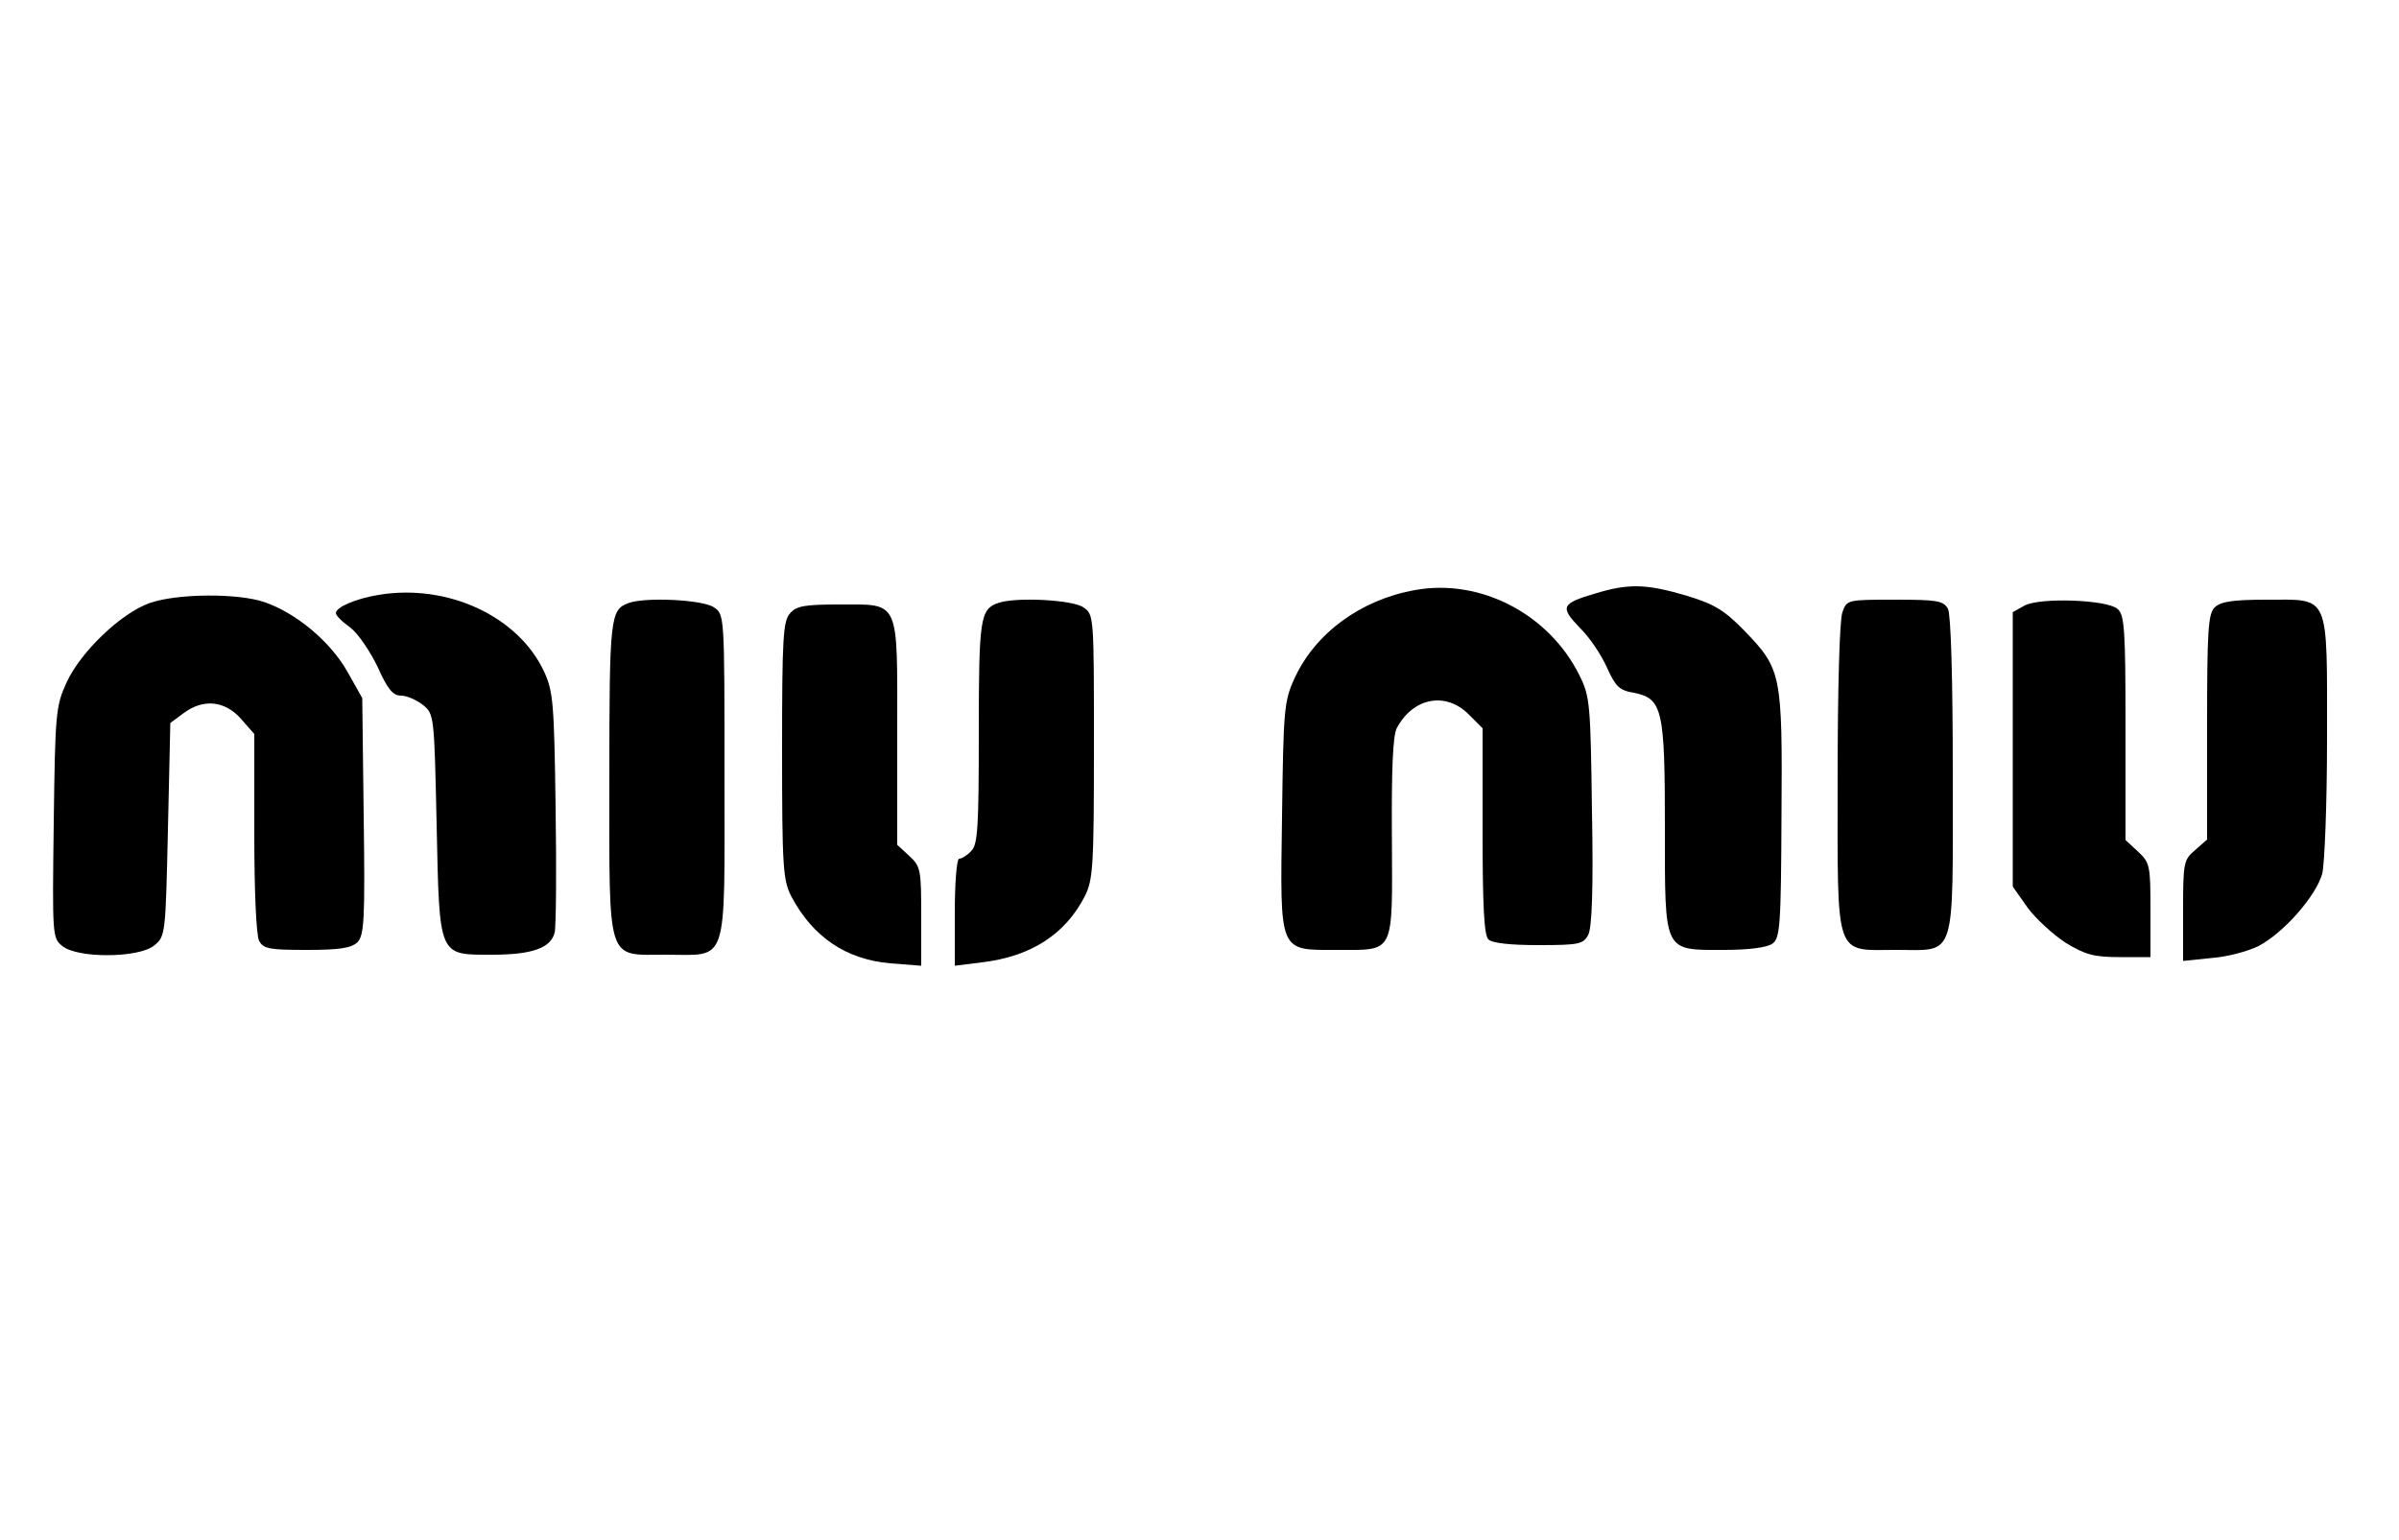 <?xml version="1.0" standalone="no"?>
<!DOCTYPE svg PUBLIC "-//W3C//DTD SVG 20010904//EN"
 "http://www.w3.org/TR/2001/REC-SVG-20010904/DTD/svg10.dtd">
<svg version="1.0" xmlns="http://www.w3.org/2000/svg"
 width="500pt" height="321pt" viewBox="0 0 500 321"
 preserveAspectRatio="xMidYMid meet">

<g transform="translate(0,321) scale(0.1,-0.1)"
fill="#000000" stroke="none">
<path d="M2949 1980 c-113 -20 -208 -90 -251 -184 -22 -48 -23 -66 -26 -288
-4 -288 -8 -278 116 -278 120 0 114 -11 113 233 -1 143 2 213 10 229 34 64
102 77 150 29 l29 -29 0 -214 c0 -153 3 -217 12 -226 8 -8 46 -12 105 -12 83
0 93 2 103 21 8 14 11 97 8 257 -3 224 -4 240 -26 284 -63 128 -207 203 -343
178z"/>
<path d="M3325 1973 c-71 -21 -74 -28 -33 -71 21 -20 46 -58 57 -83 18 -40 26
-48 56 -53 60 -12 65 -34 65 -281 0 -263 -4 -255 123 -255 52 0 90 5 101 13
16 11 18 37 19 267 2 295 0 305 -77 385 -44 45 -64 56 -123 74 -82 24 -119 25
-188 4z"/>
<path d="M789 1970 c-49 -8 -89 -26 -89 -38 0 -5 13 -18 30 -30 16 -12 41 -49
57 -82 21 -47 32 -60 49 -60 12 0 32 -9 45 -19 24 -19 24 -22 29 -249 6 -279
3 -272 116 -272 83 0 122 14 130 46 3 12 4 129 2 260 -3 218 -5 243 -24 284
-54 116 -202 184 -345 160z"/>
<path d="M312 1953 c-60 -21 -144 -102 -173 -165 -23 -50 -24 -65 -27 -293 -3
-236 -3 -240 18 -257 32 -26 159 -25 191 1 24 19 24 23 29 242 l5 222 27 20
c41 31 86 27 120 -11 l28 -32 0 -206 c0 -122 4 -213 10 -225 9 -17 22 -19 100
-19 69 0 92 4 105 16 14 15 16 46 13 263 l-3 246 -31 55 c-35 62 -106 122
-173 145 -56 19 -182 18 -239 -2z"/>
<path d="M1310 1953 c-38 -14 -40 -28 -40 -365 0 -391 -7 -368 118 -368 131 0
122 -29 122 370 0 339 0 339 -22 354 -22 16 -143 22 -178 9z"/>
<path d="M2080 1953 c-37 -13 -40 -32 -40 -269 0 -198 -2 -235 -16 -248 -8 -9
-20 -16 -25 -16 -5 0 -9 -50 -9 -111 l0 -112 56 7 c102 12 174 58 215 138 17
34 19 61 19 312 0 273 0 275 -22 290 -22 16 -143 22 -178 9z"/>
<path d="M3840 1934 c-6 -14 -10 -161 -10 -345 0 -383 -8 -359 123 -359 125 0
117 -26 117 364 0 206 -4 334 -10 347 -10 17 -22 19 -111 19 -98 0 -100 0
-109 -26z"/>
<path d="M4220 1948 l-25 -14 0 -286 0 -286 31 -44 c17 -23 53 -56 79 -73 41
-25 59 -30 113 -30 l64 0 0 98 c0 92 -1 99 -26 122 l-26 24 0 234 c0 206 -2
236 -17 248 -22 19 -160 24 -193 7z"/>
<path d="M4616 1944 c-14 -13 -16 -50 -16 -250 l0 -234 -25 -22 c-24 -20 -25
-27 -25 -126 l0 -105 58 6 c32 2 77 14 99 25 52 27 120 104 133 151 5 20 10
146 10 281 0 306 7 290 -125 290 -72 0 -97 -4 -109 -16z"/>
<path d="M1647 1932 c-15 -16 -17 -51 -17 -286 0 -244 2 -270 19 -304 45 -85
114 -132 207 -140 l64 -5 0 103 c0 97 -1 104 -25 126 l-25 23 0 234 c0 281 7
267 -122 267 -70 0 -88 -3 -101 -18z"/>
</g>
</svg>
